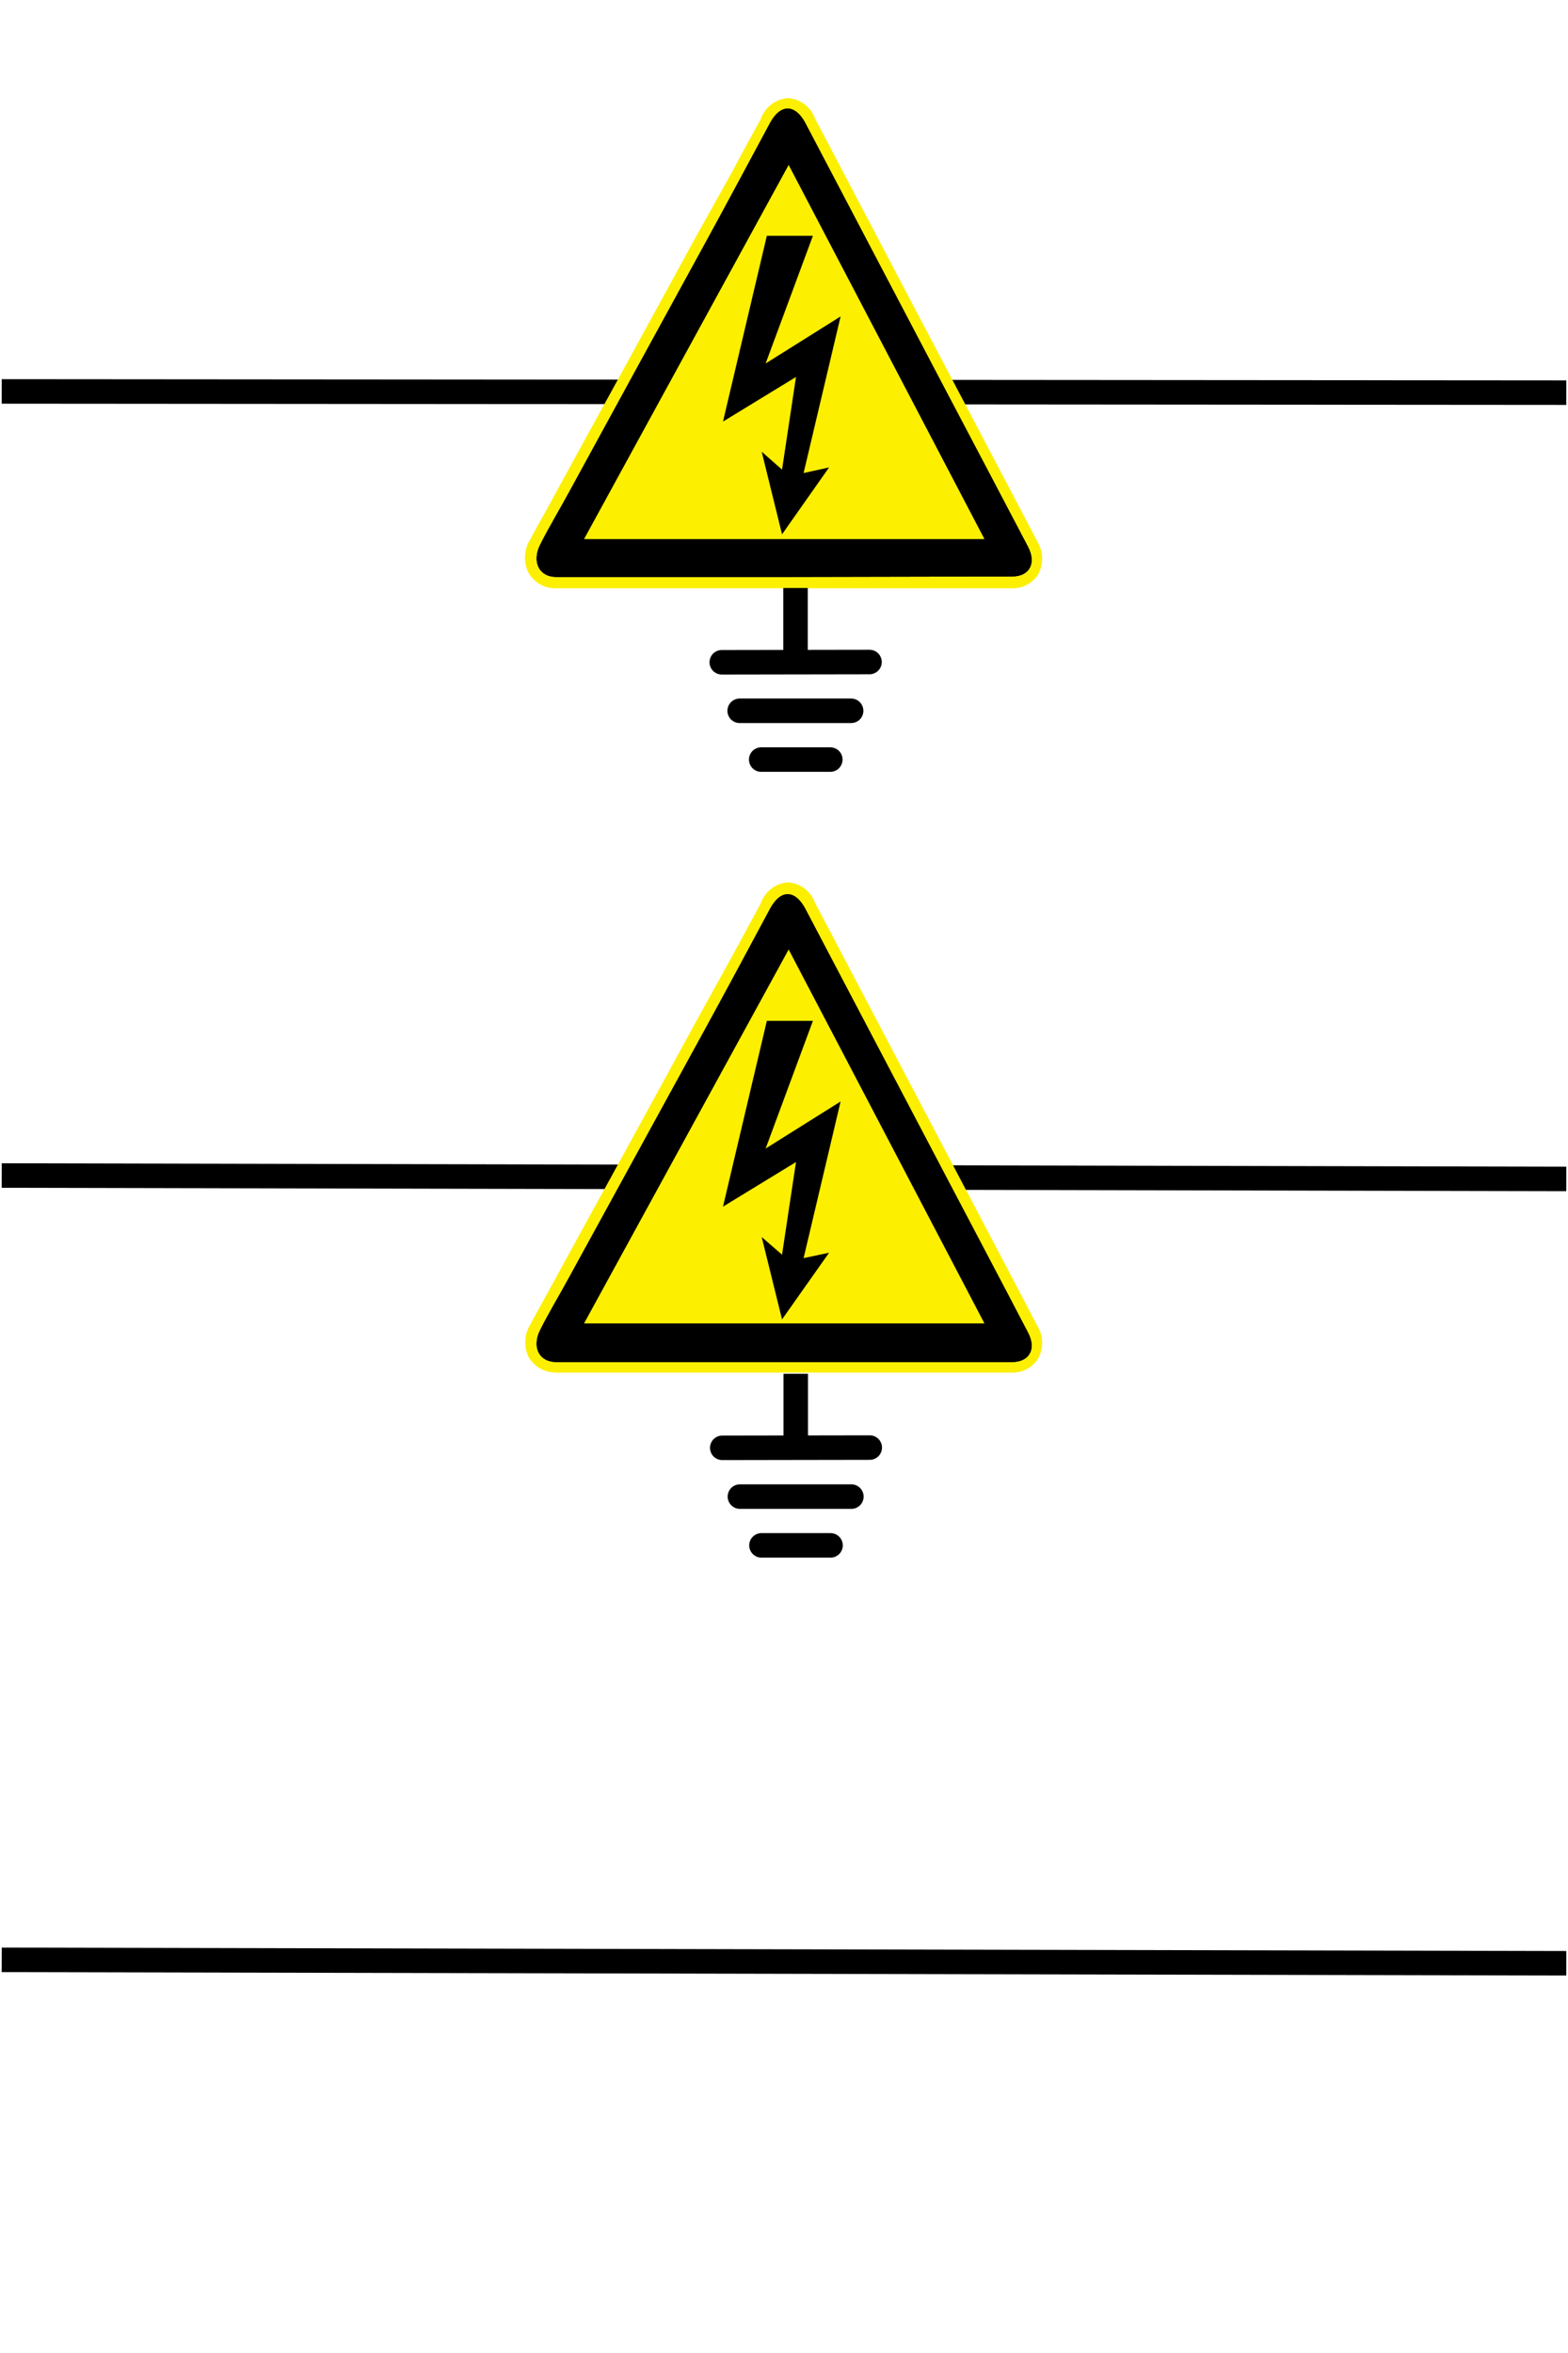 <?xml version="1.0" encoding="UTF-8" standalone="no"?>
<svg
   xmlns:dc="http://purl.org/dc/elements/1.1/"
   xmlns:cc="http://creativecommons.org/ns#"
   xmlns:rdf="http://www.w3.org/1999/02/22-rdf-syntax-ns#"
   xmlns:svg="http://www.w3.org/2000/svg"
   xmlns="http://www.w3.org/2000/svg"
   xmlns:sodipodi="http://sodipodi.sourceforge.net/DTD/sodipodi-0.dtd"
   xmlns:inkscape="http://www.inkscape.org/namespaces/inkscape"
   id="svg256"
   viewBox="0 0 64 96"
   version="1.1"
   sodipodi:docname="sc_ab-g-01.svg"
   height="96"
   width="64"
   inkscape:version="1.0.1 (3bc2e813f5, 2020-09-07)">
  <defs
     id="defs45" />
  <sodipodi:namedview
     pagecolor="#ffffff"
     bordercolor="#666666"
     borderopacity="1"
     objecttolerance="10"
     gridtolerance="10"
     guidetolerance="10"
     inkscape:pageopacity="0"
     inkscape:pageshadow="2"
     inkscape:window-width="1920"
     inkscape:window-height="1017"
     id="namedview43"
     showgrid="false"
     inkscape:zoom="8.8541667"
     inkscape:cx="32"
     inkscape:cy="48"
     inkscape:window-x="-8"
     inkscape:window-y="-8"
     inkscape:window-maximized="1"
     inkscape:current-layer="svg256" />
  <title
     id="title2">sc_ab-g</title>
  <line
     x1="0.07"
     y1="15.97"
     x2="63.93"
     y2="16.02"
     style="fill:none;stroke:#000;stroke-miterlimit:10"
     id="line4" />
  <line
     x1="0.07"
     y1="47.96"
     x2="63.93"
     y2="48.1"
     style="fill:none;stroke:#000;stroke-miterlimit:10"
     id="line6" />
  <line
     x1="0.07"
     y1="79.96"
     x2="63.93"
     y2="80.1"
     style="fill:none;stroke:#000;stroke-miterlimit:10"
     id="line8" />
  <path
     d="M22.7,24a1.26,1.26,0,0,1-1.11-.6A1.38,1.38,0,0,1,21.65,22c.22-.43.46-.84.69-1.26l1.4-2.56q2.31-4.2,4.61-8.42L29.89,7c.38-.72.77-1.43,1.16-2.14A1.29,1.29,0,0,1,32.16,4a1.27,1.27,0,0,1,1.1.82l3.87,7.37s4.49,8.52,5.23,9.94a1.35,1.35,0,0,1,0,1.33,1.24,1.24,0,0,1-1.1.54H22.7Z"
     style="fill:#fcef00;fill-rule:evenodd"
     id="path10" />
  <path
     d="M32,23.54H22.71c-.72,0-1-.63-.67-1.3s.82-1.48,1.22-2.22Q26,15,28.74,10c.91-1.66,1.8-3.33,2.7-5,.42-.76,1-.76,1.42,0l5.69,10.83q1.71,3.24,3.41,6.48c.35.67.06,1.21-.65,1.21ZM40.19,22l-8-15.28L23.83,22Z"
     style="fill-rule:evenodd"
     id="path12" />
  <polygon
     points="31.92 19.16 32.49 15.38 29.51 17.2 31.3 9.62 33.18 9.62 31.25 14.83 34.31 12.91 32.8 19.3 33.84 19.07 31.92 21.8 31.09 18.43 31.92 19.16"
     style="fill-rule:evenodd"
     id="polygon14" />
  <path
     d="M32,23.54H22.71c-.72,0-1-.63-.67-1.3s.82-1.48,1.22-2.22Q26,15,28.74,10c.91-1.66,1.8-3.33,2.7-5,.42-.76,1-.76,1.42,0l5.69,10.83q1.71,3.24,3.41,6.48c.35.67.06,1.21-.65,1.21ZM40.19,22l-8-15.28L23.83,22Z"
     style="fill-rule:evenodd"
     id="path16" />
  <path
     d="M22.7,56a1.29,1.29,0,0,1-1.11-.61,1.38,1.38,0,0,1,.06-1.36c.22-.42.46-.84.69-1.26l1.4-2.56q2.31-4.2,4.61-8.42L29.89,39l1.16-2.14A1.27,1.27,0,0,1,32.16,36a1.25,1.25,0,0,1,1.1.82l3.87,7.36s4.49,8.53,5.23,9.95a1.33,1.33,0,0,1,0,1.32,1.23,1.23,0,0,1-1.1.55H22.7Z"
     style="fill:#fcef00;fill-rule:evenodd"
     id="path18" />
  <path
     d="M32,55.57H22.71c-.72,0-1-.62-.67-1.29s.82-1.48,1.22-2.22q2.74-5,5.48-10c.91-1.66,1.8-3.32,2.7-5,.42-.77,1-.77,1.42,0l5.69,10.82c1.14,2.17,2.28,4.32,3.41,6.49.35.66.06,1.2-.65,1.2ZM40.19,54l-8-15.27L23.83,54Z"
     style="fill-rule:evenodd"
     id="path20" />
  <polygon
     points="31.92 51.19 32.49 47.41 29.51 49.23 31.3 41.65 33.18 41.65 31.25 46.86 34.31 44.94 32.8 51.33 33.84 51.11 31.92 53.83 31.09 50.47 31.92 51.19"
     style="fill-rule:evenodd"
     id="polygon22" />
  <path
     d="M32,55.57H22.71c-.72,0-1-.62-.67-1.29s.82-1.48,1.22-2.22q2.74-5,5.48-10c.91-1.66,1.8-3.32,2.7-5,.42-.77,1-.77,1.42,0l5.69,10.82c1.14,2.17,2.28,4.32,3.41,6.49.35.66.06,1.2-.65,1.2ZM40.19,54l-8-15.27L23.83,54Z"
     style="fill-rule:evenodd"
     id="path24" />
  <line
     x1="30.19"
     y1="29"
     x2="34.74"
     y2="29"
     style="fill:none;stroke:#000;stroke-linecap:round;stroke-miterlimit:10"
     id="line26" />
  <line
     x1="29.46"
     y1="27.02"
     x2="35.49"
     y2="27.01"
     style="fill:none;stroke:#000;stroke-linecap:round;stroke-miterlimit:10"
     id="line28" />
  <line
     x1="32.47"
     y1="27.01"
     x2="32.47"
     y2="23.99"
     style="fill:none;stroke:#000;stroke-miterlimit:10"
     id="line30" />
  <line
     x1="31.07"
     y1="30.99"
     x2="33.89"
     y2="30.99"
     style="fill:none;stroke:#000;stroke-linecap:round;stroke-miterlimit:10"
     id="line32" />
  <line
     x1="30.2"
     y1="61.06"
     x2="34.75"
     y2="61.06"
     style="fill:none;stroke:#000;stroke-linecap:round;stroke-miterlimit:10"
     id="line34" />
  <line
     x1="29.48"
     y1="59.07"
     x2="35.5"
     y2="59.06"
     style="fill:none;stroke:#000;stroke-linecap:round;stroke-miterlimit:10"
     id="line36" />
  <line
     x1="32.48"
     y1="59.07"
     x2="32.48"
     y2="56.05"
     style="fill:none;stroke:#000;stroke-miterlimit:10"
     id="line38" />
  <line
     x1="31.08"
     y1="63.05"
     x2="33.9"
     y2="63.05"
     style="fill:none;stroke:#000;stroke-linecap:round;stroke-miterlimit:10"
     id="line40" />
</svg>
